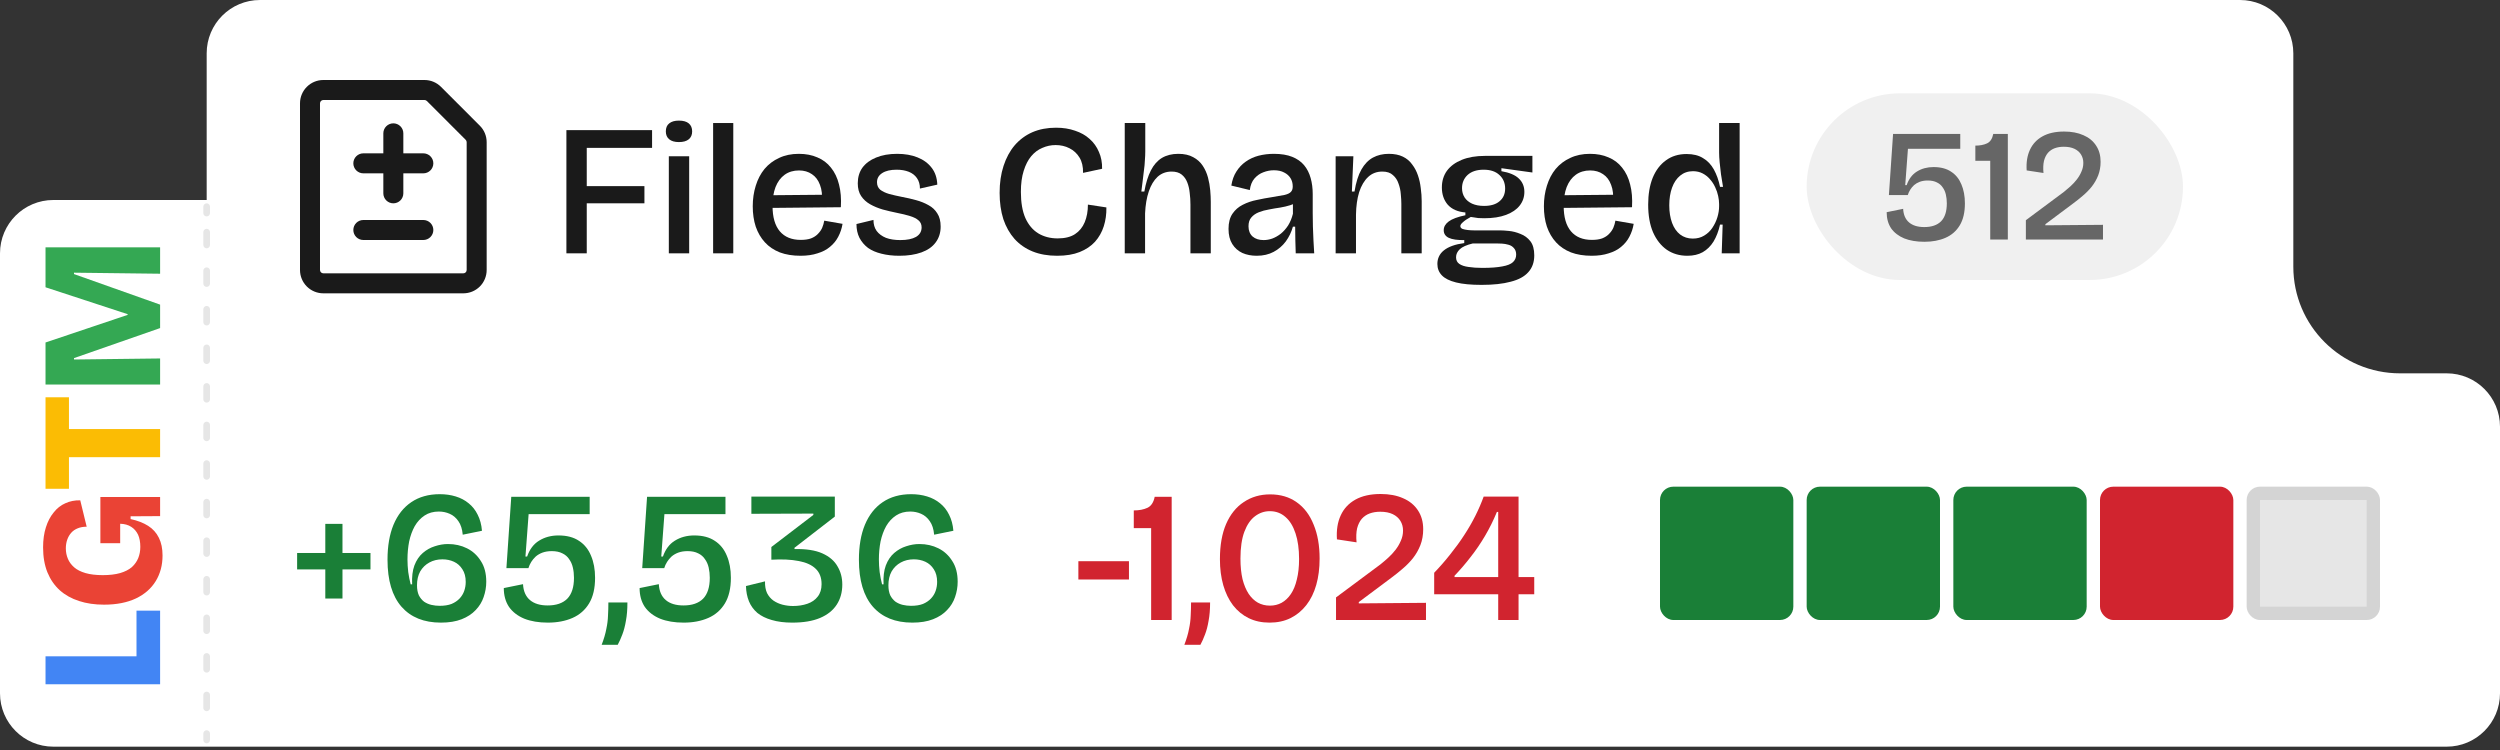 <svg width="230" height="69" viewBox="0 0 230 69" fill="none" xmlns="http://www.w3.org/2000/svg">
<rect x="0" y="0" width="230" height="69" fill="#333333" stroke="none"/>
<path d="M206.08 0C208.79 4.8286e-05 210.986 2.197 210.986 4.906V24.533C210.986 29.953 215.38 34.347 220.8 34.347H225.094C227.803 34.347 230 36.543 230 39.253V63.787C230 66.497 227.803 68.693 225.094 68.693H4.906C2.197 68.693 0 66.497 0 63.787V23.307C1.50611e-05 20.597 2.197 18.401 4.906 18.4H19.014V4.906C19.014 2.197 21.21 4.26178e-05 23.92 0H206.08Z" fill="white"/>
<g clip-path="url(#clip0_1345_6791)">
<path d="M27.6 9.507C27.6 8.322 28.562 7.36 29.747 7.36H39.052C39.621 7.36 40.167 7.586 40.57 7.989L44.144 11.564C44.548 11.966 44.773 12.512 44.773 13.081V24.84C44.773 25.409 44.547 25.955 44.145 26.358C43.742 26.76 43.196 26.986 42.627 26.986H29.747C29.177 26.986 28.631 26.76 28.229 26.358C27.826 25.955 27.6 25.409 27.6 24.84V9.507ZM29.747 9.2C29.665 9.2 29.587 9.232 29.53 9.29C29.472 9.347 29.44 9.425 29.44 9.507V24.84C29.44 25.009 29.578 25.146 29.747 25.146H42.627C42.708 25.146 42.786 25.114 42.844 25.057C42.901 24.999 42.933 24.921 42.933 24.84V13.081C42.934 13.041 42.926 13.001 42.91 12.964C42.895 12.926 42.872 12.892 42.844 12.864L39.269 9.289C39.241 9.261 39.207 9.238 39.17 9.223C39.133 9.208 39.093 9.2 39.052 9.2H29.747ZM36.187 11.347C36.431 11.347 36.665 11.444 36.837 11.616C37.01 11.789 37.107 12.023 37.107 12.267V14.107H38.947C39.191 14.107 39.425 14.204 39.597 14.376C39.77 14.549 39.867 14.783 39.867 15.027C39.867 15.271 39.77 15.505 39.597 15.677C39.425 15.85 39.191 15.947 38.947 15.947H37.107V17.787C37.107 18.03 37.01 18.265 36.837 18.437C36.665 18.61 36.431 18.706 36.187 18.706C35.943 18.706 35.709 18.61 35.536 18.437C35.364 18.265 35.267 18.03 35.267 17.787V15.947H33.427C33.183 15.947 32.949 15.85 32.776 15.677C32.604 15.505 32.507 15.271 32.507 15.027C32.507 14.783 32.604 14.549 32.776 14.376C32.949 14.204 33.183 14.107 33.427 14.107H35.267V12.267C35.267 12.023 35.364 11.789 35.536 11.616C35.709 11.444 35.943 11.347 36.187 11.347ZM32.507 21.16C32.507 20.916 32.604 20.682 32.776 20.509C32.949 20.337 33.183 20.24 33.427 20.24H38.947C39.191 20.24 39.425 20.337 39.597 20.509C39.77 20.682 39.867 20.916 39.867 21.16C39.867 21.404 39.77 21.638 39.597 21.81C39.425 21.983 39.191 22.08 38.947 22.08H33.427C33.183 22.08 32.949 21.983 32.776 21.81C32.604 21.638 32.507 21.404 32.507 21.16Z" fill="#1A1A1A"/>
</g>
<path d="M52.109 23.306V11.972H53.981V23.306H52.109ZM52.933 18.704V17.124H59.287V18.704H52.933ZM52.933 13.604V11.972H59.991V13.604H52.933Z" fill="#1A1A1A"/>
<path d="M61.532 23.306V14.376H63.404V23.306H61.532ZM62.459 13.071C62.07 13.071 61.772 12.985 61.566 12.813C61.36 12.642 61.257 12.401 61.257 12.092C61.257 11.76 61.36 11.514 61.566 11.354C61.772 11.182 62.07 11.096 62.459 11.096C62.86 11.096 63.163 11.182 63.369 11.354C63.575 11.525 63.678 11.772 63.678 12.092C63.678 12.401 63.575 12.642 63.369 12.813C63.163 12.985 62.86 13.071 62.459 13.071Z" fill="#1A1A1A"/>
<path d="M65.607 23.306V11.319H67.462V23.306H65.607Z" fill="#1A1A1A"/>
<path d="M73.65 23.53C72.928 23.53 72.293 23.427 71.743 23.221C71.194 23.003 70.736 22.694 70.37 22.293C70.003 21.892 69.723 21.412 69.528 20.851C69.345 20.29 69.253 19.666 69.253 18.979C69.253 18.303 69.345 17.674 69.528 17.09C69.711 16.494 69.98 15.979 70.335 15.544C70.702 15.109 71.148 14.771 71.675 14.531C72.201 14.279 72.808 14.153 73.495 14.153C74.136 14.153 74.703 14.262 75.195 14.479C75.699 14.685 76.117 15 76.449 15.424C76.793 15.848 77.039 16.363 77.188 16.97C77.348 17.576 77.405 18.275 77.359 19.065L70.438 19.133V17.965L76.157 17.914L75.608 18.601C75.665 17.971 75.608 17.439 75.436 17.004C75.275 16.569 75.029 16.242 74.697 16.025C74.365 15.796 73.97 15.681 73.512 15.681C72.997 15.681 72.556 15.813 72.19 16.076C71.824 16.34 71.543 16.718 71.349 17.21C71.165 17.691 71.074 18.269 71.074 18.944C71.074 19.975 71.297 20.753 71.743 21.28C72.19 21.807 72.831 22.07 73.667 22.07C74.045 22.07 74.36 22.024 74.612 21.933C74.875 21.829 75.087 21.692 75.247 21.52C75.419 21.349 75.55 21.16 75.642 20.954C75.733 20.736 75.796 20.519 75.831 20.301L77.514 20.593C77.445 21.017 77.313 21.412 77.119 21.778C76.936 22.133 76.684 22.442 76.363 22.705C76.054 22.969 75.671 23.169 75.213 23.306C74.766 23.455 74.245 23.53 73.65 23.53Z" fill="#1A1A1A"/>
<path d="M82.745 23.53C82.138 23.53 81.588 23.467 81.096 23.341C80.615 23.226 80.203 23.049 79.859 22.808C79.528 22.556 79.264 22.247 79.07 21.881C78.886 21.515 78.795 21.091 78.795 20.61L80.358 20.232C80.358 20.633 80.455 20.971 80.65 21.246C80.856 21.52 81.142 21.732 81.508 21.881C81.874 22.018 82.315 22.087 82.831 22.087C83.449 22.087 83.93 21.99 84.273 21.795C84.617 21.589 84.788 21.297 84.788 20.919C84.788 20.645 84.691 20.427 84.496 20.267C84.313 20.107 84.05 19.975 83.706 19.872C83.374 19.769 82.974 19.671 82.504 19.58C82.058 19.488 81.623 19.385 81.199 19.271C80.775 19.145 80.392 18.985 80.048 18.79C79.705 18.595 79.43 18.343 79.224 18.034C79.018 17.725 78.915 17.336 78.915 16.866C78.915 16.305 79.058 15.825 79.344 15.424C79.642 15.023 80.06 14.714 80.598 14.496C81.147 14.268 81.794 14.153 82.539 14.153C83.248 14.153 83.872 14.262 84.41 14.479C84.96 14.697 85.395 15.017 85.716 15.441C86.036 15.853 86.208 16.368 86.231 16.987L84.634 17.347C84.634 16.97 84.542 16.649 84.359 16.386C84.176 16.122 83.924 15.928 83.603 15.802C83.283 15.676 82.911 15.613 82.487 15.613C81.926 15.613 81.485 15.716 81.165 15.922C80.844 16.128 80.684 16.409 80.684 16.763C80.684 17.05 80.781 17.279 80.976 17.45C81.182 17.611 81.457 17.742 81.8 17.845C82.144 17.937 82.544 18.029 83.002 18.12C83.437 18.2 83.861 18.297 84.273 18.412C84.697 18.526 85.08 18.681 85.424 18.876C85.767 19.059 86.036 19.311 86.231 19.631C86.437 19.941 86.54 20.347 86.54 20.851C86.54 21.412 86.385 21.898 86.076 22.31C85.779 22.711 85.344 23.015 84.771 23.221C84.199 23.427 83.523 23.53 82.745 23.53Z" fill="#1A1A1A"/>
<path d="M97.254 23.53C96.407 23.53 95.657 23.398 95.004 23.135C94.352 22.871 93.796 22.488 93.339 21.984C92.892 21.48 92.549 20.873 92.308 20.164C92.079 19.442 91.965 18.635 91.965 17.742C91.965 16.826 92.085 16.002 92.325 15.269C92.566 14.525 92.909 13.89 93.356 13.363C93.814 12.836 94.358 12.436 94.987 12.161C95.628 11.886 96.35 11.749 97.151 11.749C97.804 11.749 98.388 11.84 98.903 12.024C99.429 12.195 99.876 12.447 100.242 12.779C100.62 13.111 100.906 13.512 101.101 13.981C101.307 14.439 101.404 14.954 101.393 15.527L99.641 15.905C99.653 15.344 99.544 14.874 99.315 14.496C99.086 14.119 98.777 13.832 98.388 13.638C98.01 13.443 97.586 13.346 97.117 13.346C96.693 13.346 96.287 13.432 95.897 13.604C95.508 13.764 95.165 14.021 94.867 14.376C94.581 14.72 94.352 15.166 94.18 15.716C94.008 16.254 93.922 16.901 93.922 17.656C93.922 18.63 94.06 19.431 94.335 20.061C94.621 20.69 95.016 21.16 95.52 21.469C96.035 21.778 96.63 21.933 97.306 21.933C97.97 21.933 98.502 21.801 98.903 21.538C99.303 21.274 99.601 20.908 99.796 20.439C99.99 19.969 100.088 19.431 100.088 18.824L101.788 19.082C101.799 19.7 101.719 20.278 101.547 20.816C101.376 21.354 101.107 21.829 100.74 22.242C100.374 22.642 99.904 22.957 99.332 23.186C98.76 23.415 98.067 23.53 97.254 23.53Z" fill="#1A1A1A"/>
<path d="M103.476 23.306V11.319H105.365V13.947C105.365 14.176 105.353 14.439 105.33 14.737C105.319 15.035 105.29 15.344 105.244 15.664C105.21 15.985 105.17 16.317 105.124 16.66C105.09 16.992 105.05 17.313 105.004 17.622H105.279C105.416 16.843 105.616 16.197 105.88 15.681C106.143 15.166 106.481 14.783 106.893 14.531C107.317 14.279 107.82 14.153 108.404 14.153C108.954 14.153 109.412 14.256 109.778 14.462C110.145 14.657 110.436 14.92 110.654 15.252C110.872 15.584 111.032 15.945 111.135 16.334C111.238 16.723 111.307 17.113 111.341 17.502C111.375 17.891 111.392 18.246 111.392 18.567V23.306H109.521V18.824C109.521 18.458 109.498 18.097 109.452 17.742C109.418 17.387 109.343 17.067 109.229 16.781C109.114 16.483 108.942 16.242 108.713 16.059C108.484 15.876 108.175 15.784 107.786 15.784C107.282 15.784 106.853 15.945 106.498 16.265C106.155 16.586 105.886 17.032 105.691 17.605C105.496 18.177 105.382 18.853 105.347 19.631V23.306H103.476Z" fill="#1A1A1A"/>
<path d="M115.618 23.53C115.125 23.53 114.685 23.444 114.295 23.272C113.906 23.089 113.597 22.814 113.368 22.448C113.139 22.081 113.024 21.618 113.024 21.057C113.024 20.484 113.145 20.021 113.385 19.666C113.626 19.311 113.94 19.036 114.33 18.841C114.73 18.635 115.165 18.486 115.635 18.395C116.104 18.292 116.568 18.206 117.026 18.137C117.53 18.057 117.919 17.988 118.194 17.931C118.468 17.863 118.657 17.771 118.76 17.656C118.875 17.542 118.932 17.376 118.932 17.158C118.932 16.861 118.863 16.603 118.726 16.386C118.589 16.168 118.394 15.996 118.142 15.87C117.89 15.733 117.575 15.664 117.198 15.664C116.866 15.664 116.539 15.727 116.219 15.853C115.91 15.968 115.641 16.157 115.412 16.42C115.183 16.683 115.039 17.038 114.982 17.485L113.282 17.073C113.362 16.569 113.517 16.139 113.746 15.784C113.975 15.418 114.261 15.115 114.604 14.874C114.959 14.622 115.354 14.439 115.789 14.325C116.236 14.21 116.705 14.153 117.198 14.153C117.862 14.153 118.423 14.245 118.881 14.428C119.339 14.611 119.705 14.869 119.98 15.201C120.254 15.533 120.455 15.928 120.581 16.386C120.707 16.832 120.77 17.324 120.77 17.863V19.614C120.77 20.003 120.775 20.41 120.787 20.834C120.798 21.257 120.815 21.681 120.838 22.104C120.861 22.517 120.884 22.917 120.907 23.306H119.207C119.195 22.917 119.184 22.522 119.172 22.122C119.161 21.709 119.155 21.286 119.155 20.851H118.949C118.812 21.343 118.594 21.795 118.297 22.207C117.999 22.608 117.627 22.929 117.18 23.169C116.734 23.41 116.213 23.53 115.618 23.53ZM116.253 22.087C116.516 22.087 116.78 22.041 117.043 21.95C117.318 21.847 117.581 21.698 117.833 21.503C118.085 21.297 118.308 21.045 118.503 20.748C118.697 20.439 118.846 20.078 118.949 19.666V18.464L119.396 18.481C119.224 18.652 118.995 18.784 118.709 18.876C118.423 18.967 118.108 19.042 117.764 19.099C117.432 19.145 117.095 19.202 116.751 19.271C116.408 19.328 116.093 19.414 115.807 19.528C115.52 19.643 115.291 19.803 115.12 20.009C114.948 20.204 114.862 20.473 114.862 20.816C114.862 21.217 114.988 21.532 115.24 21.761C115.492 21.978 115.829 22.087 116.253 22.087Z" fill="#1A1A1A"/>
<path d="M122.879 23.306V14.376H124.511L124.373 17.622H124.614C124.751 16.775 124.963 16.099 125.249 15.596C125.536 15.092 125.89 14.726 126.314 14.496C126.738 14.268 127.224 14.153 127.774 14.153C128.278 14.153 128.707 14.239 129.062 14.411C129.417 14.582 129.703 14.823 129.92 15.132C130.149 15.43 130.327 15.767 130.453 16.145C130.579 16.512 130.665 16.901 130.71 17.313C130.768 17.725 130.796 18.126 130.796 18.515V23.306H128.924V18.756C128.924 18.492 128.907 18.195 128.873 17.863C128.85 17.53 128.781 17.21 128.667 16.901C128.564 16.58 128.392 16.317 128.152 16.111C127.923 15.893 127.596 15.784 127.173 15.784C126.658 15.784 126.222 15.95 125.868 16.282C125.513 16.615 125.238 17.078 125.043 17.674C124.86 18.269 124.763 18.962 124.751 19.752V23.306H122.879Z" fill="#1A1A1A"/>
<path d="M136.309 26.209C135.336 26.209 134.552 26.134 133.957 25.985C133.361 25.837 132.926 25.619 132.652 25.333C132.377 25.047 132.239 24.698 132.239 24.285C132.239 23.77 132.44 23.352 132.84 23.032C133.253 22.7 133.877 22.476 134.712 22.362V22.087C134.083 22.099 133.608 22.03 133.287 21.881C132.978 21.732 132.823 21.497 132.823 21.177C132.823 20.868 132.978 20.599 133.287 20.37C133.596 20.141 134.106 19.952 134.815 19.803V19.546C134.117 19.488 133.579 19.253 133.201 18.841C132.835 18.418 132.652 17.885 132.652 17.244C132.652 16.66 132.806 16.151 133.115 15.716C133.436 15.281 133.894 14.943 134.489 14.703C135.084 14.462 135.794 14.342 136.619 14.342H140.981V15.87L138.13 15.475V15.75C138.863 15.876 139.395 16.099 139.727 16.42C140.07 16.741 140.242 17.153 140.242 17.656C140.242 18.126 140.099 18.544 139.813 18.91C139.527 19.276 139.109 19.563 138.559 19.769C138.01 19.975 137.34 20.078 136.55 20.078C136.367 20.078 136.184 20.072 136 20.061C135.829 20.038 135.6 20.003 135.313 19.958C134.993 20.129 134.752 20.29 134.592 20.439C134.432 20.576 134.352 20.696 134.352 20.799C134.352 20.914 134.415 21 134.541 21.057C134.667 21.102 134.827 21.137 135.021 21.16C135.216 21.183 135.405 21.194 135.588 21.194H137.975C138.193 21.194 138.473 21.211 138.817 21.246C139.172 21.28 139.527 21.372 139.882 21.52C140.248 21.658 140.551 21.881 140.792 22.19C141.032 22.499 141.152 22.934 141.152 23.495C141.152 24.125 140.969 24.64 140.603 25.041C140.248 25.442 139.71 25.734 138.989 25.917C138.279 26.111 137.386 26.209 136.309 26.209ZM136.361 24.646C137.14 24.646 137.758 24.6 138.216 24.509C138.674 24.428 139 24.297 139.195 24.114C139.389 23.93 139.487 23.701 139.487 23.427C139.487 23.175 139.418 22.974 139.28 22.826C139.155 22.677 138.989 22.574 138.782 22.517C138.588 22.459 138.387 22.425 138.181 22.413C137.975 22.402 137.792 22.396 137.632 22.396H135.502C134.93 22.534 134.529 22.711 134.3 22.929C134.071 23.146 133.957 23.392 133.957 23.667C133.957 23.942 134.06 24.148 134.266 24.285C134.472 24.423 134.752 24.514 135.107 24.56C135.474 24.617 135.892 24.646 136.361 24.646ZM136.533 18.944C137.151 18.944 137.626 18.801 137.958 18.515C138.302 18.229 138.473 17.84 138.473 17.347C138.473 16.843 138.302 16.431 137.958 16.111C137.615 15.779 137.128 15.613 136.498 15.613C135.869 15.613 135.376 15.773 135.021 16.094C134.678 16.414 134.506 16.821 134.506 17.313C134.506 17.634 134.586 17.92 134.747 18.172C134.907 18.412 135.136 18.601 135.434 18.738C135.743 18.876 136.109 18.944 136.533 18.944Z" fill="#1A1A1A"/>
<path d="M146.435 23.53C145.714 23.53 145.078 23.427 144.529 23.221C143.979 23.003 143.521 22.694 143.155 22.293C142.789 21.892 142.508 21.412 142.314 20.851C142.13 20.29 142.039 19.666 142.039 18.979C142.039 18.303 142.13 17.674 142.314 17.09C142.497 16.494 142.766 15.979 143.121 15.544C143.487 15.109 143.934 14.771 144.46 14.531C144.987 14.279 145.594 14.153 146.281 14.153C146.922 14.153 147.488 14.262 147.981 14.479C148.485 14.685 148.902 15 149.234 15.424C149.578 15.848 149.824 16.363 149.973 16.97C150.133 17.576 150.19 18.275 150.145 19.065L143.224 19.133V17.965L148.942 17.914L148.393 18.601C148.45 17.971 148.393 17.439 148.221 17.004C148.061 16.569 147.815 16.242 147.483 16.025C147.151 15.796 146.756 15.681 146.298 15.681C145.783 15.681 145.342 15.813 144.975 16.076C144.609 16.34 144.329 16.718 144.134 17.21C143.951 17.691 143.859 18.269 143.859 18.944C143.859 19.975 144.082 20.753 144.529 21.28C144.975 21.807 145.617 22.07 146.452 22.07C146.83 22.07 147.145 22.024 147.397 21.933C147.66 21.829 147.872 21.692 148.032 21.52C148.204 21.349 148.336 21.16 148.427 20.954C148.519 20.736 148.582 20.519 148.616 20.301L150.299 20.593C150.23 21.017 150.099 21.412 149.904 21.778C149.721 22.133 149.469 22.442 149.149 22.705C148.839 22.969 148.456 23.169 147.998 23.306C147.551 23.455 147.031 23.53 146.435 23.53Z" fill="#1A1A1A"/>
<path d="M155.238 23.53C154.517 23.53 153.888 23.346 153.349 22.98C152.811 22.602 152.388 22.064 152.079 21.366C151.781 20.668 151.632 19.82 151.632 18.824C151.632 17.885 151.769 17.067 152.044 16.368C152.33 15.67 152.737 15.132 153.264 14.754C153.79 14.365 154.426 14.17 155.17 14.17C155.777 14.17 156.28 14.296 156.681 14.548C157.093 14.789 157.425 15.138 157.677 15.596C157.929 16.054 158.118 16.586 158.244 17.193H158.519C158.45 16.792 158.387 16.403 158.33 16.025C158.284 15.647 158.244 15.287 158.209 14.943C158.175 14.6 158.158 14.29 158.158 14.016V11.319H160.047V23.306H158.398L158.484 20.662H158.244C158.106 21.268 157.906 21.79 157.643 22.224C157.379 22.648 157.047 22.974 156.647 23.203C156.257 23.421 155.788 23.53 155.238 23.53ZM155.737 21.95C156.137 21.95 156.486 21.858 156.784 21.675C157.093 21.492 157.345 21.251 157.54 20.954C157.746 20.645 157.9 20.318 158.003 19.975C158.106 19.631 158.158 19.299 158.158 18.979V18.773C158.158 18.544 158.129 18.297 158.072 18.034C158.015 17.759 157.923 17.49 157.797 17.227C157.671 16.952 157.511 16.706 157.316 16.489C157.133 16.271 156.91 16.094 156.647 15.956C156.383 15.819 156.086 15.75 155.754 15.75C155.296 15.75 154.901 15.888 154.569 16.162C154.248 16.426 154.002 16.792 153.83 17.261C153.659 17.731 153.573 18.275 153.573 18.893C153.573 19.5 153.659 20.038 153.83 20.507C154.002 20.965 154.248 21.32 154.569 21.572C154.901 21.824 155.29 21.95 155.737 21.95Z" fill="#1A1A1A"/>
<path d="M29.928 55.065V48.196H31.508V55.065H29.928ZM27.335 52.386V50.875H34.084V52.386H27.335Z" fill="#1A7F37"/>
<path d="M40.562 57.281C39.005 57.281 37.797 56.794 36.939 55.821C36.08 54.836 35.651 53.394 35.651 51.493C35.651 50.245 35.834 49.175 36.2 48.282C36.578 47.377 37.122 46.685 37.832 46.204C38.553 45.712 39.429 45.465 40.459 45.465C40.986 45.465 41.473 45.534 41.919 45.671C42.377 45.809 42.778 46.021 43.121 46.307C43.465 46.582 43.739 46.931 43.946 47.354C44.163 47.778 44.295 48.27 44.341 48.831L42.572 49.192C42.526 48.677 42.394 48.265 42.177 47.956C41.959 47.635 41.69 47.406 41.37 47.269C41.06 47.131 40.728 47.062 40.373 47.062C39.87 47.062 39.435 47.183 39.068 47.423C38.702 47.663 38.399 47.99 38.158 48.402C37.929 48.814 37.758 49.283 37.643 49.81C37.54 50.337 37.488 50.892 37.488 51.476C37.488 51.842 37.511 52.226 37.557 52.627C37.614 53.027 37.689 53.405 37.78 53.76H37.918C37.883 53.073 37.952 52.495 38.124 52.026C38.307 51.545 38.565 51.161 38.897 50.875C39.229 50.589 39.595 50.383 39.996 50.257C40.408 50.119 40.814 50.051 41.215 50.051C41.856 50.051 42.44 50.182 42.967 50.446C43.493 50.709 43.917 51.098 44.237 51.613C44.57 52.117 44.736 52.752 44.736 53.52C44.736 54.001 44.655 54.47 44.495 54.928C44.346 55.374 44.1 55.775 43.757 56.13C43.425 56.485 42.995 56.765 42.469 56.971C41.942 57.178 41.307 57.281 40.562 57.281ZM40.442 55.735C40.877 55.735 41.244 55.678 41.541 55.563C41.839 55.437 42.085 55.271 42.28 55.065C42.474 54.859 42.617 54.624 42.709 54.361C42.801 54.098 42.846 53.823 42.846 53.537C42.846 53.067 42.743 52.678 42.537 52.369C42.343 52.06 42.085 51.831 41.765 51.682C41.444 51.533 41.089 51.459 40.7 51.459C40.253 51.459 39.853 51.556 39.498 51.751C39.143 51.945 38.862 52.22 38.656 52.575C38.462 52.93 38.364 53.354 38.364 53.846C38.364 54.212 38.422 54.521 38.536 54.773C38.662 55.014 38.822 55.208 39.017 55.357C39.223 55.495 39.446 55.592 39.687 55.649C39.938 55.706 40.19 55.735 40.442 55.735Z" fill="#1A7F37"/>
<path d="M50.402 57.281C49.566 57.281 48.845 57.16 48.238 56.92C47.631 56.668 47.162 56.307 46.83 55.838C46.509 55.357 46.349 54.779 46.349 54.103L48.118 53.743C48.152 54.384 48.364 54.871 48.753 55.203C49.143 55.535 49.686 55.701 50.385 55.701C51.175 55.701 51.776 55.495 52.188 55.082C52.6 54.659 52.806 54.018 52.806 53.159C52.806 52.827 52.772 52.512 52.703 52.215C52.635 51.917 52.52 51.659 52.36 51.442C52.211 51.213 52.005 51.035 51.742 50.909C51.478 50.772 51.152 50.703 50.763 50.703C50.442 50.703 50.156 50.749 49.904 50.841C49.663 50.932 49.457 51.052 49.286 51.201C49.125 51.35 48.988 51.516 48.873 51.699C48.759 51.882 48.673 52.071 48.616 52.266H46.59L47.036 45.706H54.249V47.303H48.633L48.341 51.201H48.496C48.725 50.537 49.091 50.051 49.595 49.742C50.11 49.421 50.705 49.261 51.381 49.261C52.148 49.261 52.778 49.427 53.27 49.759C53.762 50.079 54.129 50.532 54.369 51.115C54.621 51.699 54.747 52.38 54.747 53.159C54.747 54.121 54.564 54.905 54.197 55.512C53.831 56.118 53.321 56.565 52.669 56.851C52.016 57.138 51.261 57.281 50.402 57.281Z" fill="#1A7F37"/>
<path d="M55.352 59.324C55.559 58.786 55.702 58.3 55.782 57.864C55.873 57.441 55.925 57.034 55.936 56.645C55.959 56.245 55.971 55.838 55.971 55.426H57.722C57.722 56.067 57.677 56.628 57.585 57.109C57.505 57.59 57.396 58.008 57.259 58.362C57.121 58.729 56.978 59.049 56.829 59.324H55.352Z" fill="#1A7F37"/>
<path d="M62.896 57.281C62.06 57.281 61.339 57.16 60.732 56.92C60.126 56.668 59.656 56.307 59.324 55.838C59.004 55.357 58.843 54.779 58.843 54.103L60.612 53.743C60.647 54.384 60.858 54.871 61.248 55.203C61.637 55.535 62.181 55.701 62.879 55.701C63.669 55.701 64.27 55.495 64.682 55.082C65.094 54.659 65.3 54.018 65.3 53.159C65.3 52.827 65.266 52.512 65.198 52.215C65.129 51.917 65.014 51.659 64.854 51.442C64.705 51.213 64.499 51.035 64.236 50.909C63.972 50.772 63.646 50.703 63.257 50.703C62.936 50.703 62.65 50.749 62.398 50.841C62.158 50.932 61.952 51.052 61.78 51.201C61.62 51.35 61.482 51.516 61.368 51.699C61.253 51.882 61.167 52.071 61.11 52.266H59.084L59.53 45.706H66.743V47.303H61.127L60.835 51.201H60.99C61.219 50.537 61.585 50.051 62.089 49.742C62.604 49.421 63.2 49.261 63.875 49.261C64.642 49.261 65.272 49.427 65.764 49.759C66.257 50.079 66.623 50.532 66.863 51.115C67.115 51.699 67.241 52.38 67.241 53.159C67.241 54.121 67.058 54.905 66.692 55.512C66.325 56.118 65.816 56.565 65.163 56.851C64.51 57.138 63.755 57.281 62.896 57.281Z" fill="#1A7F37"/>
<path d="M72.888 57.281C72.167 57.281 71.537 57.2 70.999 57.04C70.473 56.891 70.032 56.674 69.677 56.388C69.334 56.09 69.076 55.735 68.904 55.323C68.733 54.899 68.641 54.43 68.629 53.915L70.381 53.485C70.37 53.909 70.433 54.27 70.57 54.567C70.719 54.853 70.913 55.082 71.154 55.254C71.406 55.426 71.686 55.552 71.995 55.632C72.316 55.712 72.637 55.752 72.957 55.752C73.438 55.752 73.879 55.684 74.279 55.546C74.68 55.409 74.995 55.191 75.224 54.894C75.464 54.596 75.585 54.212 75.585 53.743C75.585 53.136 75.401 52.661 75.035 52.318C74.68 51.974 74.159 51.739 73.472 51.613C72.785 51.476 71.95 51.436 70.965 51.493V50.325L74.829 47.372V47.251L69.127 47.269V45.689H76.804V47.526L73.094 50.394V50.514C74.159 50.491 75.012 50.623 75.653 50.909C76.294 51.196 76.758 51.59 77.044 52.094C77.342 52.587 77.491 53.148 77.491 53.777C77.491 54.487 77.319 55.105 76.976 55.632C76.632 56.159 76.123 56.565 75.447 56.851C74.772 57.138 73.919 57.281 72.888 57.281Z" fill="#1A7F37"/>
<path d="M83.932 57.281C82.375 57.281 81.167 56.794 80.308 55.821C79.45 54.836 79.02 53.394 79.02 51.493C79.02 50.245 79.203 49.175 79.57 48.282C79.948 47.377 80.491 46.685 81.201 46.204C81.923 45.712 82.798 45.465 83.829 45.465C84.355 45.465 84.842 45.534 85.288 45.671C85.746 45.809 86.147 46.021 86.491 46.307C86.834 46.582 87.109 46.931 87.315 47.354C87.532 47.778 87.664 48.27 87.71 48.831L85.941 49.192C85.895 48.677 85.764 48.265 85.546 47.956C85.329 47.635 85.059 47.406 84.739 47.269C84.43 47.131 84.098 47.062 83.743 47.062C83.239 47.062 82.804 47.183 82.438 47.423C82.071 47.663 81.768 47.99 81.528 48.402C81.299 48.814 81.127 49.283 81.012 49.81C80.909 50.337 80.858 50.892 80.858 51.476C80.858 51.842 80.881 52.226 80.927 52.627C80.984 53.027 81.058 53.405 81.15 53.76H81.287C81.253 53.073 81.322 52.495 81.493 52.026C81.676 51.545 81.934 51.161 82.266 50.875C82.598 50.589 82.964 50.383 83.365 50.257C83.777 50.119 84.184 50.051 84.584 50.051C85.226 50.051 85.809 50.182 86.336 50.446C86.863 50.709 87.286 51.098 87.607 51.613C87.939 52.117 88.105 52.752 88.105 53.52C88.105 54.001 88.025 54.47 87.865 54.928C87.716 55.374 87.469 55.775 87.126 56.13C86.794 56.485 86.365 56.765 85.838 56.971C85.311 57.178 84.676 57.281 83.932 57.281ZM83.812 55.735C84.247 55.735 84.613 55.678 84.911 55.563C85.208 55.437 85.454 55.271 85.649 55.065C85.844 54.859 85.987 54.624 86.079 54.361C86.17 54.098 86.216 53.823 86.216 53.537C86.216 53.067 86.113 52.678 85.907 52.369C85.712 52.06 85.454 51.831 85.134 51.682C84.813 51.533 84.459 51.459 84.069 51.459C83.623 51.459 83.222 51.556 82.867 51.751C82.512 51.945 82.232 52.22 82.026 52.575C81.831 52.93 81.734 53.354 81.734 53.846C81.734 54.212 81.791 54.521 81.905 54.773C82.031 55.014 82.192 55.208 82.386 55.357C82.592 55.495 82.816 55.592 83.056 55.649C83.308 55.706 83.56 55.735 83.812 55.735Z" fill="#1A7F37"/>
<path d="M99.21 53.314V51.631H103.864V53.314H99.21Z" fill="#D1242F"/>
<path d="M105.905 57.04V48.591H104.308V46.959C104.801 46.959 105.218 46.879 105.562 46.719C105.905 46.559 106.129 46.221 106.232 45.706H107.794V57.04H105.905Z" fill="#D1242F"/>
<path d="M108.959 59.324C109.165 58.786 109.308 58.3 109.388 57.865C109.48 57.441 109.531 57.035 109.543 56.645C109.566 56.245 109.577 55.838 109.577 55.426H111.329C111.329 56.067 111.283 56.628 111.191 57.109C111.111 57.59 111.003 58.008 110.865 58.363C110.728 58.729 110.585 59.05 110.436 59.324H108.959Z" fill="#D1242F"/>
<path d="M116.801 57.281C116.08 57.281 115.439 57.143 114.878 56.868C114.317 56.594 113.836 56.199 113.436 55.684C113.046 55.168 112.749 54.556 112.543 53.846C112.336 53.125 112.233 52.323 112.233 51.442C112.233 50.171 112.422 49.095 112.8 48.213C113.189 47.32 113.733 46.645 114.432 46.187C115.13 45.717 115.937 45.483 116.853 45.483C117.803 45.483 118.616 45.723 119.292 46.204C119.979 46.685 120.499 47.372 120.854 48.265C121.221 49.146 121.404 50.188 121.404 51.39C121.404 52.283 121.301 53.09 121.095 53.812C120.889 54.533 120.585 55.151 120.185 55.666C119.784 56.182 119.297 56.582 118.725 56.868C118.164 57.143 117.523 57.281 116.801 57.281ZM116.836 55.718C117.225 55.718 117.58 55.632 117.901 55.46C118.233 55.277 118.519 55.008 118.759 54.653C119 54.298 119.183 53.852 119.309 53.314C119.446 52.776 119.515 52.146 119.515 51.425C119.515 50.509 119.406 49.724 119.189 49.072C118.971 48.408 118.662 47.904 118.261 47.561C117.861 47.206 117.38 47.028 116.819 47.028C116.326 47.028 115.874 47.183 115.462 47.492C115.05 47.801 114.724 48.276 114.483 48.917C114.243 49.558 114.122 50.383 114.122 51.39C114.122 52.1 114.185 52.73 114.311 53.279C114.449 53.817 114.638 54.27 114.878 54.636C115.119 54.991 115.399 55.26 115.72 55.443C116.052 55.626 116.424 55.718 116.836 55.718Z" fill="#D1242F"/>
<path d="M122.914 57.04V54.962L127.001 51.923C127.23 51.739 127.465 51.539 127.705 51.322C127.957 51.093 128.18 50.852 128.375 50.6C128.581 50.337 128.747 50.056 128.873 49.759C129.01 49.461 129.079 49.146 129.079 48.814C129.079 48.482 128.999 48.184 128.838 47.921C128.678 47.658 128.443 47.452 128.134 47.303C127.825 47.154 127.442 47.08 126.984 47.08C126.629 47.08 126.308 47.131 126.022 47.234C125.736 47.337 125.49 47.503 125.284 47.732C125.089 47.961 124.946 48.253 124.854 48.608C124.774 48.963 124.757 49.392 124.803 49.896L122.999 49.621C122.942 48.774 123.057 48.041 123.343 47.423C123.629 46.794 124.081 46.307 124.7 45.963C125.318 45.62 126.091 45.448 127.018 45.448C127.819 45.448 128.512 45.58 129.096 45.843C129.68 46.095 130.132 46.467 130.453 46.959C130.773 47.44 130.934 48.019 130.934 48.694C130.934 49.221 130.848 49.707 130.676 50.154C130.504 50.589 130.275 50.989 129.989 51.356C129.703 51.711 129.382 52.037 129.027 52.335C128.684 52.632 128.34 52.907 127.997 53.159L125.009 55.392V55.512L131.191 55.46V57.04H122.914Z" fill="#D1242F"/>
<path d="M131.945 54.67V52.695C132.483 52.134 132.981 51.562 133.439 50.978C133.909 50.394 134.332 49.81 134.71 49.226C135.099 48.631 135.443 48.036 135.74 47.44C136.038 46.845 136.29 46.261 136.496 45.689H139.707V57.04H137.835V47.097H137.715C137.395 47.875 137.028 48.614 136.616 49.312C136.204 50.011 135.757 50.663 135.277 51.27C134.807 51.877 134.321 52.444 133.817 52.97V53.09H141.15V54.67H131.945Z" fill="#D1242F"/>
<rect x="166.213" y="8.586" width="34.622" height="17.173" rx="8.587" fill="#F0F0F0"/>
<path d="M177.047 22.244C176.331 22.244 175.713 22.141 175.192 21.935C174.672 21.719 174.27 21.41 173.985 21.008C173.711 20.596 173.573 20.1 173.573 19.521L175.089 19.212C175.119 19.761 175.3 20.178 175.634 20.463C175.968 20.748 176.434 20.89 177.032 20.89C177.71 20.89 178.225 20.713 178.578 20.36C178.931 19.997 179.108 19.447 179.108 18.711C179.108 18.427 179.079 18.157 179.02 17.902C178.961 17.647 178.863 17.426 178.725 17.239C178.598 17.043 178.421 16.891 178.195 16.783C177.97 16.665 177.69 16.606 177.356 16.606C177.082 16.606 176.836 16.646 176.62 16.724C176.414 16.803 176.238 16.906 176.09 17.033C175.953 17.161 175.835 17.303 175.737 17.46C175.639 17.617 175.565 17.779 175.516 17.946H173.779L174.162 12.323H180.344V13.692H175.531L175.281 17.033H175.413C175.61 16.464 175.924 16.047 176.355 15.782C176.797 15.507 177.307 15.37 177.886 15.37C178.544 15.37 179.083 15.512 179.505 15.797C179.927 16.072 180.241 16.459 180.447 16.96C180.663 17.46 180.771 18.044 180.771 18.711C180.771 19.536 180.614 20.208 180.3 20.728C179.986 21.248 179.55 21.631 178.99 21.876C178.431 22.122 177.783 22.244 177.047 22.244Z" fill="#666666"/>
<path d="M183.101 22.038V14.796H181.732V13.397C182.154 13.397 182.512 13.329 182.806 13.191C183.101 13.054 183.292 12.764 183.38 12.323H184.72V22.038H183.101Z" fill="#666666"/>
<path d="M186.38 22.038V20.257L189.884 17.651C190.08 17.494 190.281 17.323 190.487 17.136C190.703 16.94 190.894 16.734 191.061 16.518C191.238 16.292 191.38 16.052 191.488 15.797C191.606 15.542 191.665 15.272 191.665 14.987C191.665 14.703 191.596 14.447 191.459 14.222C191.321 13.996 191.12 13.819 190.855 13.692C190.59 13.564 190.262 13.501 189.869 13.501C189.565 13.501 189.29 13.545 189.045 13.633C188.799 13.721 188.588 13.864 188.412 14.06C188.245 14.256 188.122 14.506 188.044 14.81C187.975 15.115 187.96 15.483 188 15.915L186.454 15.679C186.405 14.953 186.503 14.325 186.748 13.795C186.994 13.255 187.381 12.838 187.911 12.544C188.441 12.249 189.104 12.102 189.898 12.102C190.585 12.102 191.179 12.215 191.68 12.441C192.18 12.656 192.568 12.975 192.842 13.397C193.117 13.81 193.255 14.305 193.255 14.884C193.255 15.335 193.181 15.753 193.034 16.135C192.887 16.508 192.69 16.852 192.445 17.166C192.2 17.47 191.925 17.75 191.621 18.005C191.326 18.26 191.032 18.495 190.737 18.711L188.176 20.625V20.728L193.475 20.684V22.038H186.38Z" fill="#666666"/>
<rect x="152.72" y="44.773" width="12.267" height="12.267" rx="1.227" fill="#1A7F37"/>
<rect x="166.213" y="44.773" width="12.267" height="12.267" rx="1.227" fill="#1A7F37"/>
<rect x="179.707" y="44.773" width="12.267" height="12.267" rx="1.227" fill="#1A7F37"/>
<rect x="193.2" y="44.773" width="12.267" height="12.267" rx="1.227" fill="#D1242F"/>
<rect x="206.693" y="44.773" width="12.267" height="12.267" rx="1.227" fill="#E6E6E6"/>
<rect x="207.307" y="45.387" width="11.04" height="11.04" rx="0.613" stroke="black" stroke-opacity="0.08" stroke-width="1.227"/>
<path d="M14.73 62.952H4.188L4.188 60.381H14.73V62.952ZM14.73 62.489H12.558V56.18H14.73V62.489Z" fill="#4285F4"/>
<path d="M14.954 51.108C14.954 51.992 14.746 52.775 14.331 53.456C13.915 54.138 13.309 54.67 12.51 55.054C11.701 55.437 10.721 55.629 9.571 55.629C8.719 55.629 7.952 55.517 7.271 55.293C6.579 55.07 5.988 54.74 5.498 54.303C5.008 53.856 4.63 53.307 4.364 52.658C4.097 51.998 3.964 51.231 3.964 50.358C3.964 49.666 4.05 49.053 4.22 48.521C4.39 47.978 4.63 47.52 4.939 47.147C5.237 46.764 5.594 46.482 6.009 46.301C6.424 46.109 6.882 46.018 7.383 46.029L7.974 48.457C7.665 48.457 7.393 48.505 7.159 48.601C6.914 48.697 6.712 48.835 6.552 49.016C6.392 49.197 6.27 49.41 6.185 49.655C6.099 49.9 6.057 50.166 6.057 50.454C6.057 50.794 6.121 51.114 6.248 51.412C6.366 51.7 6.557 51.96 6.824 52.195C7.079 52.418 7.425 52.594 7.862 52.722C8.298 52.849 8.831 52.913 9.459 52.913C10.077 52.913 10.609 52.849 11.056 52.722C11.493 52.594 11.85 52.413 12.127 52.179C12.393 51.934 12.59 51.657 12.717 51.348C12.845 51.029 12.909 50.682 12.909 50.31C12.909 49.873 12.84 49.501 12.702 49.192C12.553 48.883 12.345 48.643 12.079 48.473C11.802 48.292 11.461 48.196 11.056 48.185V49.974H9.235L9.235 45.726H14.73V47.483L12.015 47.499V47.754C12.654 47.893 13.191 48.1 13.628 48.377C14.065 48.654 14.395 49.021 14.618 49.479C14.842 49.926 14.954 50.469 14.954 51.108Z" fill="#EA4335"/>
<path d="M14.73 42.061L4.188 42.061L4.188 39.473H14.73V42.061ZM6.344 44.968H4.188L4.188 36.55H6.344L6.344 44.968Z" fill="#FBBC04"/>
<path d="M14.73 35.374L4.188 35.374L4.188 31.509L11.743 28.969V28.905L4.188 26.429L4.188 22.755L14.73 22.755V25.183L6.808 25.087V25.215L14.73 28.026V30.183L6.808 32.946V33.074L14.73 32.978V35.374Z" fill="#34A853"/>
<path d="M18.706 68.08L18.706 67.489C18.706 67.319 18.844 67.182 19.013 67.182C19.183 67.182 19.32 67.319 19.32 67.489L19.32 68.08C19.32 68.249 19.183 68.386 19.013 68.386C18.844 68.386 18.706 68.249 18.706 68.08ZM18.706 65.123L18.706 63.94C18.706 63.77 18.844 63.633 19.013 63.633C19.183 63.633 19.32 63.77 19.32 63.94L19.32 65.123L19.314 65.184C19.285 65.324 19.161 65.43 19.013 65.43C18.865 65.43 18.741 65.324 18.712 65.184L18.706 65.123ZM18.706 61.574L18.706 60.391C18.707 60.222 18.844 60.084 19.013 60.084C19.183 60.084 19.32 60.222 19.32 60.391L19.32 61.574L19.314 61.636C19.285 61.776 19.162 61.881 19.013 61.881C18.865 61.881 18.741 61.776 18.712 61.636L18.706 61.574ZM18.706 58.026L18.706 56.843C18.706 56.673 18.844 56.536 19.013 56.536C19.183 56.536 19.32 56.673 19.32 56.843L19.32 58.026L19.314 58.087C19.285 58.227 19.161 58.332 19.013 58.332C18.865 58.332 18.741 58.227 18.712 58.087L18.706 58.026ZM18.706 54.477L18.706 53.294C18.707 53.125 18.844 52.987 19.013 52.987C19.183 52.987 19.32 53.125 19.32 53.294L19.32 54.477C19.32 54.646 19.183 54.784 19.013 54.784C18.844 54.784 18.706 54.646 18.706 54.477ZM18.706 50.929L18.706 49.746C18.706 49.576 18.844 49.439 19.013 49.439C19.183 49.439 19.32 49.576 19.32 49.746L19.32 50.929L19.314 50.99C19.285 51.13 19.161 51.235 19.013 51.235C18.865 51.235 18.741 51.13 18.712 50.99L18.706 50.929ZM18.706 47.38L18.706 46.197C18.707 46.028 18.844 45.89 19.013 45.89C19.183 45.89 19.32 46.028 19.32 46.197L19.32 47.38L19.314 47.442C19.285 47.581 19.162 47.687 19.013 47.687C18.865 47.687 18.741 47.581 18.712 47.442L18.706 47.38ZM18.706 43.831L18.706 42.649C18.706 42.479 18.844 42.342 19.013 42.342C19.183 42.342 19.32 42.479 19.32 42.649L19.32 43.831L19.314 43.893C19.285 44.033 19.161 44.138 19.013 44.138C18.865 44.138 18.741 44.033 18.712 43.893L18.706 43.831ZM18.706 40.283L18.706 39.1C18.706 38.931 18.844 38.793 19.013 38.793C19.183 38.793 19.32 38.931 19.32 39.1L19.32 40.283L19.314 40.344C19.285 40.484 19.161 40.59 19.013 40.59C18.865 40.59 18.741 40.484 18.712 40.344L18.706 40.283ZM18.706 36.734L18.706 35.551C18.707 35.382 18.844 35.244 19.013 35.244C19.183 35.244 19.32 35.382 19.32 35.551L19.32 36.734C19.32 36.903 19.183 37.041 19.013 37.041C18.844 37.041 18.706 36.903 18.706 36.734ZM18.706 33.186L18.706 32.003C18.706 31.834 18.844 31.696 19.013 31.696C19.183 31.696 19.32 31.834 19.32 32.003L19.32 33.186C19.32 33.355 19.183 33.492 19.013 33.492C18.844 33.492 18.707 33.355 18.706 33.186ZM18.706 29.637L18.706 28.454C18.707 28.285 18.844 28.147 19.013 28.147C19.183 28.147 19.32 28.285 19.32 28.454L19.32 29.637C19.32 29.806 19.183 29.944 19.013 29.944C18.844 29.944 18.706 29.806 18.706 29.637ZM18.706 26.089L18.706 24.906C18.706 24.736 18.844 24.599 19.013 24.599C19.183 24.599 19.32 24.736 19.32 24.906L19.32 26.089C19.32 26.258 19.183 26.395 19.013 26.395C18.844 26.395 18.707 26.258 18.706 26.089ZM18.706 22.54L18.706 21.357C18.707 21.188 18.844 21.05 19.013 21.05C19.183 21.05 19.32 21.188 19.32 21.357L19.32 22.54C19.32 22.709 19.183 22.846 19.013 22.846C18.844 22.846 18.706 22.709 18.706 22.54ZM18.706 19.604L18.706 19.013C18.706 18.844 18.844 18.706 19.013 18.706C19.183 18.706 19.32 18.844 19.32 19.013L19.32 19.604C19.32 19.774 19.183 19.911 19.013 19.911C18.844 19.911 18.706 19.774 18.706 19.604Z" fill="#E6E6E6"/>
<defs>
<clipPath id="clip0_1345_6791">
<rect width="19.627" height="19.627" fill="white" transform="translate(26.373 7.36)"/>
</clipPath>
</defs>
</svg>
